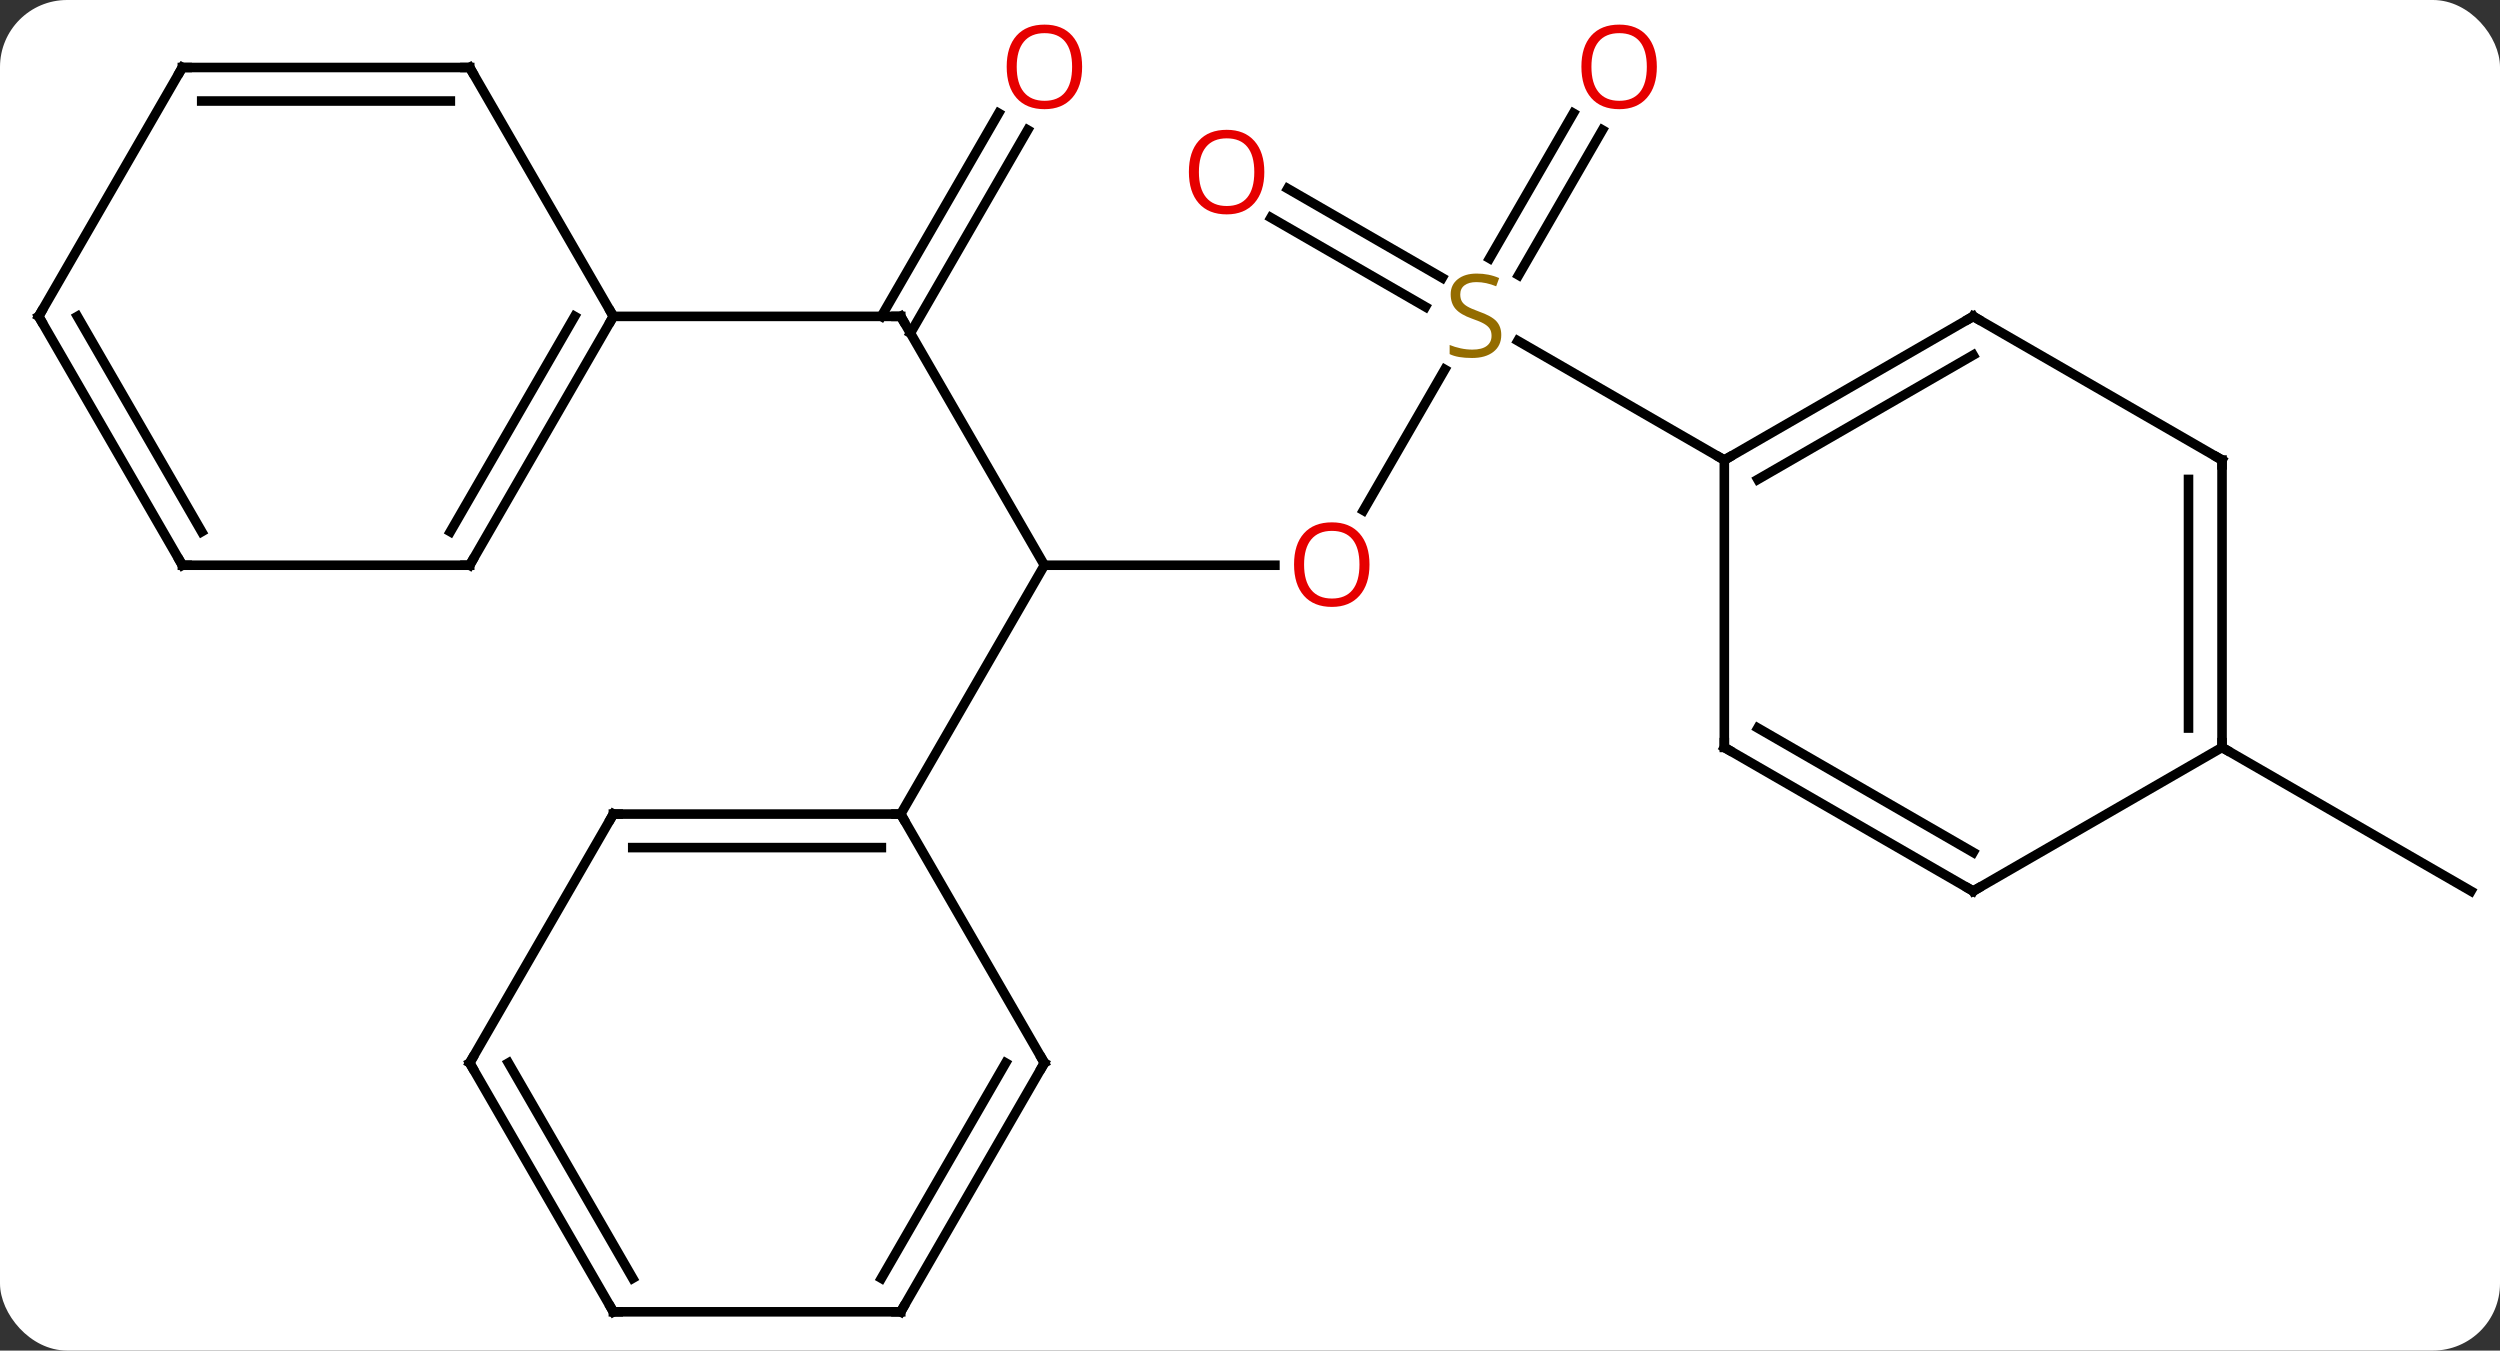 <svg width="261" viewBox="0 0 261 141" style="fill-opacity:1; color-rendering:auto; color-interpolation:auto; text-rendering:auto; stroke:black; stroke-linecap:square; stroke-miterlimit:10; shape-rendering:auto; stroke-opacity:1; fill:black; stroke-dasharray:none; font-weight:normal; stroke-width:1; font-family:'Open Sans'; font-style:normal; stroke-linejoin:miter; font-size:12; stroke-dashoffset:0; image-rendering:auto;" height="141" class="cas-substance-image" xmlns:xlink="http://www.w3.org/1999/xlink" xmlns="http://www.w3.org/2000/svg"><rect x="0" y="0" width="261" height="141" fill="#333333" stroke="none"/><svg class="cas-substance-single-component"><rect y="0" x="0" width="261" stroke="none" ry="7" rx="7" height="141" fill="white" class="cas-substance-group"/><svg y="0" x="0" width="261" viewBox="0 0 261 141" style="fill:black;" height="141" class="cas-substance-single-component-image"><svg><g><g transform="translate(131,72)" style="text-rendering:geometricPrecision; color-rendering:optimizeQuality; color-interpolation:linearRGB; stroke-linecap:butt; image-rendering:optimizeQuality;"><line y2="-38.97" y1="-12.99" x2="-36.963" x1="-21.963" style="fill:none;"/><line y2="-12.99" y1="-12.99" x2="2.099" x1="-21.963" style="fill:none;"/><line y2="12.99" y1="-12.99" x2="-36.963" x1="-21.963" style="fill:none;"/><line y2="-58.43" y1="-37.22" x2="-23.708" x1="-35.953" style="fill:none;"/><line y2="-60.18" y1="-38.97" x2="-26.739" x1="-38.984" style="fill:none;"/><line y2="-38.97" y1="-38.97" x2="-66.963" x1="-36.963" style="fill:none;"/><line y2="-33.426" y1="-18.712" x2="19.836" x1="11.341" style="fill:none;"/><line y2="-58.43" y1="-43.272" x2="36.292" x1="27.541" style="fill:none;"/><line y2="-60.18" y1="-45.022" x2="33.261" x1="24.51" style="fill:none;"/><line y2="-52.307" y1="-42.996" x2="3.437" x1="19.563" style="fill:none;"/><line y2="-49.276" y1="-39.965" x2="1.687" x1="17.813" style="fill:none;"/><line y2="-23.97" y1="-36.414" x2="49.02" x1="27.464" style="fill:none;"/><line y2="6.03" y1="21.03" x2="100.98" x1="126.963" style="fill:none;"/><line y2="12.99" y1="12.99" x2="-66.963" x1="-36.963" style="fill:none;"/><line y2="16.49" y1="16.49" x2="-64.942" x1="-38.984" style="fill:none;"/><line y2="38.97" y1="12.99" x2="-21.963" x1="-36.963" style="fill:none;"/><line y2="38.97" y1="12.99" x2="-81.963" x1="-66.963" style="fill:none;"/><line y2="64.953" y1="38.97" x2="-36.963" x1="-21.963" style="fill:none;"/><line y2="61.453" y1="38.97" x2="-38.984" x1="-26.005" style="fill:none;"/><line y2="64.953" y1="38.97" x2="-66.963" x1="-81.963" style="fill:none;"/><line y2="61.453" y1="38.97" x2="-64.942" x1="-77.921" style="fill:none;"/><line y2="64.953" y1="64.953" x2="-66.963" x1="-36.963" style="fill:none;"/><line y2="-12.99" y1="-38.97" x2="-81.963" x1="-66.963" style="fill:none;"/><line y2="-16.49" y1="-38.97" x2="-83.984" x1="-71.004" style="fill:none;"/><line y2="-64.953" y1="-38.97" x2="-81.963" x1="-66.963" style="fill:none;"/><line y2="-12.99" y1="-12.99" x2="-111.96" x1="-81.963" style="fill:none;"/><line y2="-64.953" y1="-64.953" x2="-111.963" x1="-81.963" style="fill:none;"/><line y2="-61.453" y1="-61.453" x2="-109.942" x1="-83.984" style="fill:none;"/><line y2="-38.97" y1="-12.99" x2="-126.963" x1="-111.96" style="fill:none;"/><line y2="-38.97" y1="-16.49" x2="-122.921" x1="-109.94" style="fill:none;"/><line y2="-38.97" y1="-64.953" x2="-126.963" x1="-111.963" style="fill:none;"/><line y2="-38.97" y1="-23.97" x2="75" x1="49.02" style="fill:none;"/><line y2="-34.929" y1="-21.949" x2="75" x1="52.52" style="fill:none;"/><line y2="6.03" y1="-23.97" x2="49.02" x1="49.02" style="fill:none;"/><line y2="-23.97" y1="-38.97" x2="100.98" x1="75" style="fill:none;"/><line y2="21.03" y1="6.03" x2="75" x1="49.02" style="fill:none;"/><line y2="16.988" y1="4.009" x2="75" x1="52.52" style="fill:none;"/><line y2="6.03" y1="-23.97" x2="100.98" x1="100.98" style="fill:none;"/><line y2="4.009" y1="-21.949" x2="97.48" x1="97.48" style="fill:none;"/><line y2="6.03" y1="21.03" x2="100.98" x1="75" style="fill:none;"/><path style="fill:none; stroke-miterlimit:5;" d="M-36.713 -38.537 L-36.963 -38.97 L-37.463 -38.97"/></g><g transform="translate(131,72)" style="stroke-linecap:butt; fill:rgb(230,0,0); text-rendering:geometricPrecision; color-rendering:optimizeQuality; image-rendering:optimizeQuality; font-family:'Open Sans'; stroke:rgb(230,0,0); color-interpolation:linearRGB; stroke-miterlimit:5;"><path style="stroke:none;" d="M11.975 -13.06 Q11.975 -10.998 10.935 -9.818 Q9.896 -8.638 8.053 -8.638 Q6.162 -8.638 5.131 -9.803 Q4.099 -10.967 4.099 -13.076 Q4.099 -15.17 5.131 -16.318 Q6.162 -17.467 8.053 -17.467 Q9.912 -17.467 10.943 -16.295 Q11.975 -15.123 11.975 -13.06 ZM5.146 -13.06 Q5.146 -11.326 5.889 -10.42 Q6.631 -9.513 8.053 -9.513 Q9.475 -9.513 10.201 -10.412 Q10.928 -11.31 10.928 -13.06 Q10.928 -14.795 10.201 -15.685 Q9.475 -16.576 8.053 -16.576 Q6.631 -16.576 5.889 -15.678 Q5.146 -14.779 5.146 -13.06 Z"/><path style="stroke:none;" d="M-18.026 -65.023 Q-18.026 -62.961 -19.065 -61.781 Q-20.104 -60.601 -21.947 -60.601 Q-23.838 -60.601 -24.869 -61.766 Q-25.901 -62.93 -25.901 -65.039 Q-25.901 -67.133 -24.869 -68.281 Q-23.838 -69.43 -21.947 -69.43 Q-20.088 -69.43 -19.057 -68.258 Q-18.026 -67.086 -18.026 -65.023 ZM-24.854 -65.023 Q-24.854 -63.289 -24.111 -62.383 Q-23.369 -61.476 -21.947 -61.476 Q-20.526 -61.476 -19.799 -62.375 Q-19.072 -63.273 -19.072 -65.023 Q-19.072 -66.758 -19.799 -67.648 Q-20.526 -68.539 -21.947 -68.539 Q-23.369 -68.539 -24.111 -67.641 Q-24.854 -66.742 -24.854 -65.023 Z"/><path style="fill:rgb(148,108,0); stroke:none;" d="M25.732 -37.032 Q25.732 -35.907 24.912 -35.267 Q24.092 -34.626 22.685 -34.626 Q21.154 -34.626 20.342 -35.032 L20.342 -35.986 Q20.873 -35.767 21.49 -35.634 Q22.107 -35.501 22.717 -35.501 Q23.717 -35.501 24.217 -35.884 Q24.717 -36.267 24.717 -36.939 Q24.717 -37.376 24.537 -37.665 Q24.357 -37.954 23.943 -38.197 Q23.529 -38.439 22.67 -38.736 Q21.482 -39.157 20.967 -39.743 Q20.451 -40.329 20.451 -41.282 Q20.451 -42.267 21.193 -42.853 Q21.935 -43.439 23.17 -43.439 Q24.435 -43.439 25.514 -42.97 L25.201 -42.111 Q24.139 -42.548 23.139 -42.548 Q22.342 -42.548 21.896 -42.212 Q21.451 -41.876 21.451 -41.267 Q21.451 -40.829 21.615 -40.54 Q21.779 -40.251 22.17 -40.017 Q22.56 -39.782 23.373 -39.486 Q24.717 -39.017 25.224 -38.462 Q25.732 -37.907 25.732 -37.032 Z"/><path style="stroke:none;" d="M41.974 -65.023 Q41.974 -62.961 40.935 -61.781 Q39.896 -60.601 38.053 -60.601 Q36.162 -60.601 35.131 -61.766 Q34.099 -62.93 34.099 -65.039 Q34.099 -67.133 35.131 -68.281 Q36.162 -69.43 38.053 -69.43 Q39.912 -69.43 40.943 -68.258 Q41.974 -67.086 41.974 -65.023 ZM35.146 -65.023 Q35.146 -63.289 35.889 -62.383 Q36.631 -61.476 38.053 -61.476 Q39.474 -61.476 40.201 -62.375 Q40.928 -63.273 40.928 -65.023 Q40.928 -66.758 40.201 -67.648 Q39.474 -68.539 38.053 -68.539 Q36.631 -68.539 35.889 -67.641 Q35.146 -66.742 35.146 -65.023 Z"/><path style="stroke:none;" d="M0.995 -54.04 Q0.995 -51.978 -0.045 -50.798 Q-1.084 -49.618 -2.927 -49.618 Q-4.818 -49.618 -5.849 -50.782 Q-6.88 -51.947 -6.88 -54.056 Q-6.88 -56.15 -5.849 -57.298 Q-4.818 -58.447 -2.927 -58.447 Q-1.068 -58.447 -0.037 -57.275 Q0.995 -56.103 0.995 -54.04 ZM-5.834 -54.04 Q-5.834 -52.306 -5.091 -51.4 Q-4.349 -50.493 -2.927 -50.493 Q-1.506 -50.493 -0.779 -51.392 Q-0.052 -52.29 -0.052 -54.04 Q-0.052 -55.775 -0.779 -56.665 Q-1.506 -57.556 -2.927 -57.556 Q-4.349 -57.556 -5.091 -56.657 Q-5.834 -55.759 -5.834 -54.04 Z"/><path style="fill:none; stroke:black;" d="M-37.463 12.99 L-36.963 12.99 L-36.713 13.423"/><path style="fill:none; stroke:black;" d="M-66.463 12.99 L-66.963 12.99 L-67.213 13.423"/><path style="fill:none; stroke:black;" d="M-22.213 38.537 L-21.963 38.97 L-22.213 39.403"/><path style="fill:none; stroke:black;" d="M-81.713 38.537 L-81.963 38.97 L-81.713 39.403"/><path style="fill:none; stroke:black;" d="M-36.713 64.52 L-36.963 64.953 L-37.463 64.953"/><path style="fill:none; stroke:black;" d="M-67.213 64.52 L-66.963 64.953 L-66.463 64.953"/><path style="fill:none; stroke:black;" d="M-67.213 -38.537 L-66.963 -38.97 L-67.213 -39.403"/><path style="fill:none; stroke:black;" d="M-81.713 -13.423 L-81.963 -12.99 L-82.463 -12.99"/><path style="fill:none; stroke:black;" d="M-81.713 -64.52 L-81.963 -64.953 L-82.463 -64.953"/><path style="fill:none; stroke:black;" d="M-111.46 -12.99 L-111.96 -12.99 L-112.21 -13.423"/><path style="fill:none; stroke:black;" d="M-111.463 -64.953 L-111.963 -64.953 L-112.213 -64.52"/><path style="fill:none; stroke:black;" d="M-126.713 -38.537 L-126.963 -38.97 L-126.713 -39.403"/><path style="fill:none; stroke:black;" d="M49.453 -24.22 L49.02 -23.97 L48.587 -24.22"/><path style="fill:none; stroke:black;" d="M74.567 -38.72 L75 -38.97 L75.433 -38.72"/><path style="fill:none; stroke:black;" d="M49.02 5.53 L49.02 6.03 L49.453 6.28"/><path style="fill:none; stroke:black;" d="M100.547 -24.22 L100.98 -23.97 L100.98 -23.47"/><path style="fill:none; stroke:black;" d="M74.567 20.78 L75 21.03 L75.433 20.78"/><path style="fill:none; stroke:black;" d="M100.98 5.53 L100.98 6.03 L101.413 6.28"/></g></g></svg></svg></svg></svg>